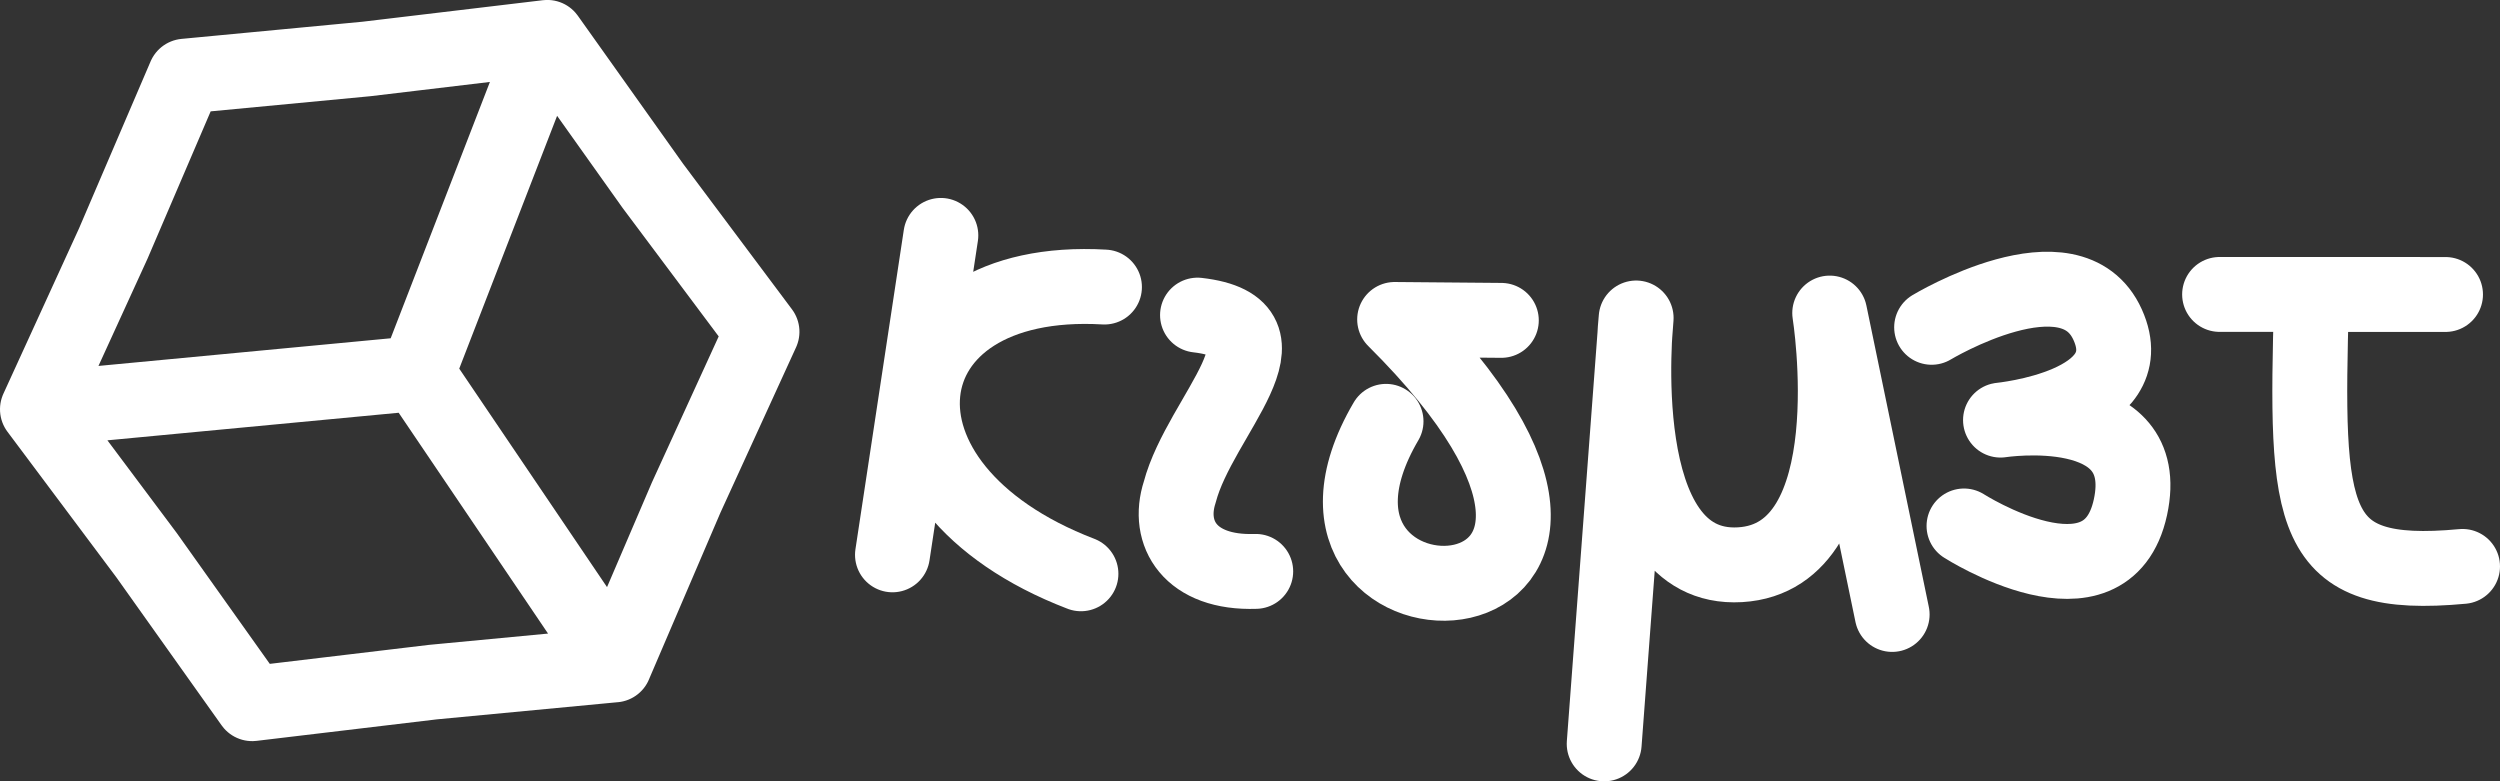 <?xml version="1.0" encoding="UTF-8" standalone="no"?>
<!-- Created with Inkscape (http://www.inkscape.org/) -->

<svg
   width="100.141mm"
   height="31.297mm"
   viewBox="0 0 100.141 31.297"
   version="1.1"
   id="svg5"
   sodipodi:docname="logolight.svg"
   inkscape:version="1.1.2 (0a00cf5339, 2022-02-04)"
   xmlns:inkscape="http://www.inkscape.org/namespaces/inkscape"
   xmlns:sodipodi="http://sodipodi.sourceforge.net/DTD/sodipodi-0.dtd"
   xmlns="http://www.w3.org/2000/svg"
   xmlns:svg="http://www.w3.org/2000/svg">
  <rect x="0" y="0" width="100.141" height="31.297" fill="#333333" stroke="none"/>
  <sodipodi:namedview
     id="namedview7"
     pagecolor="#ffffff"
     bordercolor="#111111"
     borderopacity="1"
     inkscape:pageshadow="0"
     inkscape:pageopacity="0"
     inkscape:pagecheckerboard="1"
     inkscape:document-units="mm"
     showgrid="false"
     fit-margin-top="0"
     fit-margin-left="0"
     fit-margin-right="0"
     fit-margin-bottom="0"
     inkscape:zoom="2.1997092"
     inkscape:cx="332.99856"
     inkscape:cy="6.3644776"
     inkscape:window-width="2560"
     inkscape:window-height="1416"
     inkscape:window-x="2560"
     inkscape:window-y="24"
     inkscape:window-maximized="0"
     inkscape:current-layer="g14944" />
  <defs
     id="defs2" />
  <g
     inkscape:label="Layer 1"
     inkscape:groupmode="layer"
     id="layer1"
     transform="translate(-5.247,-60.987)">
    <path
       id="path1158"
       style="fill:none;stroke:#ffffff;stroke-width:3;stroke-linecap:round;stroke-linejoin:round;stroke-miterlimit:4;stroke-dasharray:none;stroke-opacity:1"
       d="M 48.546,83.971 C 39.389,80.462 40.509,71.962 49.488,72.485 m -8.492,10.727 1.938,-12.796" />
    <path
       style="fill:none;stroke:#ffffff;stroke-width:3;stroke-linecap:round;stroke-linejoin:round;stroke-miterlimit:4;stroke-dasharray:none;stroke-opacity:1"
       d="m 53.215,73.609 c 4.243,0.487 0.101,4.002 -0.712,7.092 -0.535,1.648 0.408,3.265 3.044,3.174"
       id="path1540"
       sodipodi:nodetypes="ccc" />
    <path
       style="fill:none;stroke:#ffffff;stroke-width:3;stroke-linecap:round;stroke-linejoin:round;stroke-miterlimit:4;stroke-dasharray:none;stroke-opacity:1"
       d="m 65.385,73.82 -4.274,-0.037 c 13.194,13.122 -5.855,13.482 -0.344,4.081"
       id="path1540-7"
       sodipodi:nodetypes="ccc" />
    <path
       style="fill:none;stroke:#ffffff;stroke-width:3;stroke-linecap:round;stroke-linejoin:round;stroke-miterlimit:4;stroke-dasharray:none;stroke-opacity:1"
       d="m 69.505,90.784 1.28,-17.06 c 0,0 -1.09,10.191 4.162,9.884 5.157,-0.302 3.592,-10.081 3.592,-10.081 l 2.501,12.073"
       id="path7047"
       sodipodi:nodetypes="ccscc" />
    <path
       style="fill:none;stroke:#ffffff;stroke-width:3;stroke-linecap:round;stroke-linejoin:round;stroke-miterlimit:4;stroke-dasharray:none;stroke-opacity:1"
       d="m 82.621,74.098 c 0,0 5.582,-3.367 7.052,-0.103 1.471,3.264 -4.293,3.82 -4.293,3.82 0,0 6.17,-0.948 5.204,3.493 -0.957,4.397 -6.666,0.747 -6.666,0.747"
       id="path8570"
       sodipodi:nodetypes="cscsc" />
    <path
       id="path9863"
       style="fill:none;stroke:#ffffff;stroke-width:3;stroke-linecap:round;stroke-linejoin:round;stroke-miterlimit:4;stroke-dasharray:none;stroke-opacity:1"
       d="m 97.837,72.972 c -0.243,8.844 -0.161,11.284 6.051,10.704 m -9.732,-10.895 9.05,0.002" />
    <g
       id="g14944"
       transform="rotate(-3.4,70.828,50.795)">
      <path
         id="path13886"
         style="fill:none;stroke:#ffffff;stroke-width:3;stroke-linecap:round;stroke-linejoin:round;stroke-miterlimit:4;stroke-dasharray:none;stroke-opacity:1"
         d="M 5.283,73.536 20.555,73.001 27.748,85.127 20.555,73.001 26.553,59.877 20.555,73.001 5.283,73.536 m 25.732,5.065 -3.268,6.525 -7.293,0.257 -7.285,0.433 -3.869,-6.188 -4.017,-6.093 3.424,-6.445 3.268,-6.525 7.293,-0.257 7.285,-0.433 3.869,6.188 4.017,6.093 z"
         sodipodi:nodetypes="cccccccccccccccccccc" />
    </g>
  </g>
</svg>
